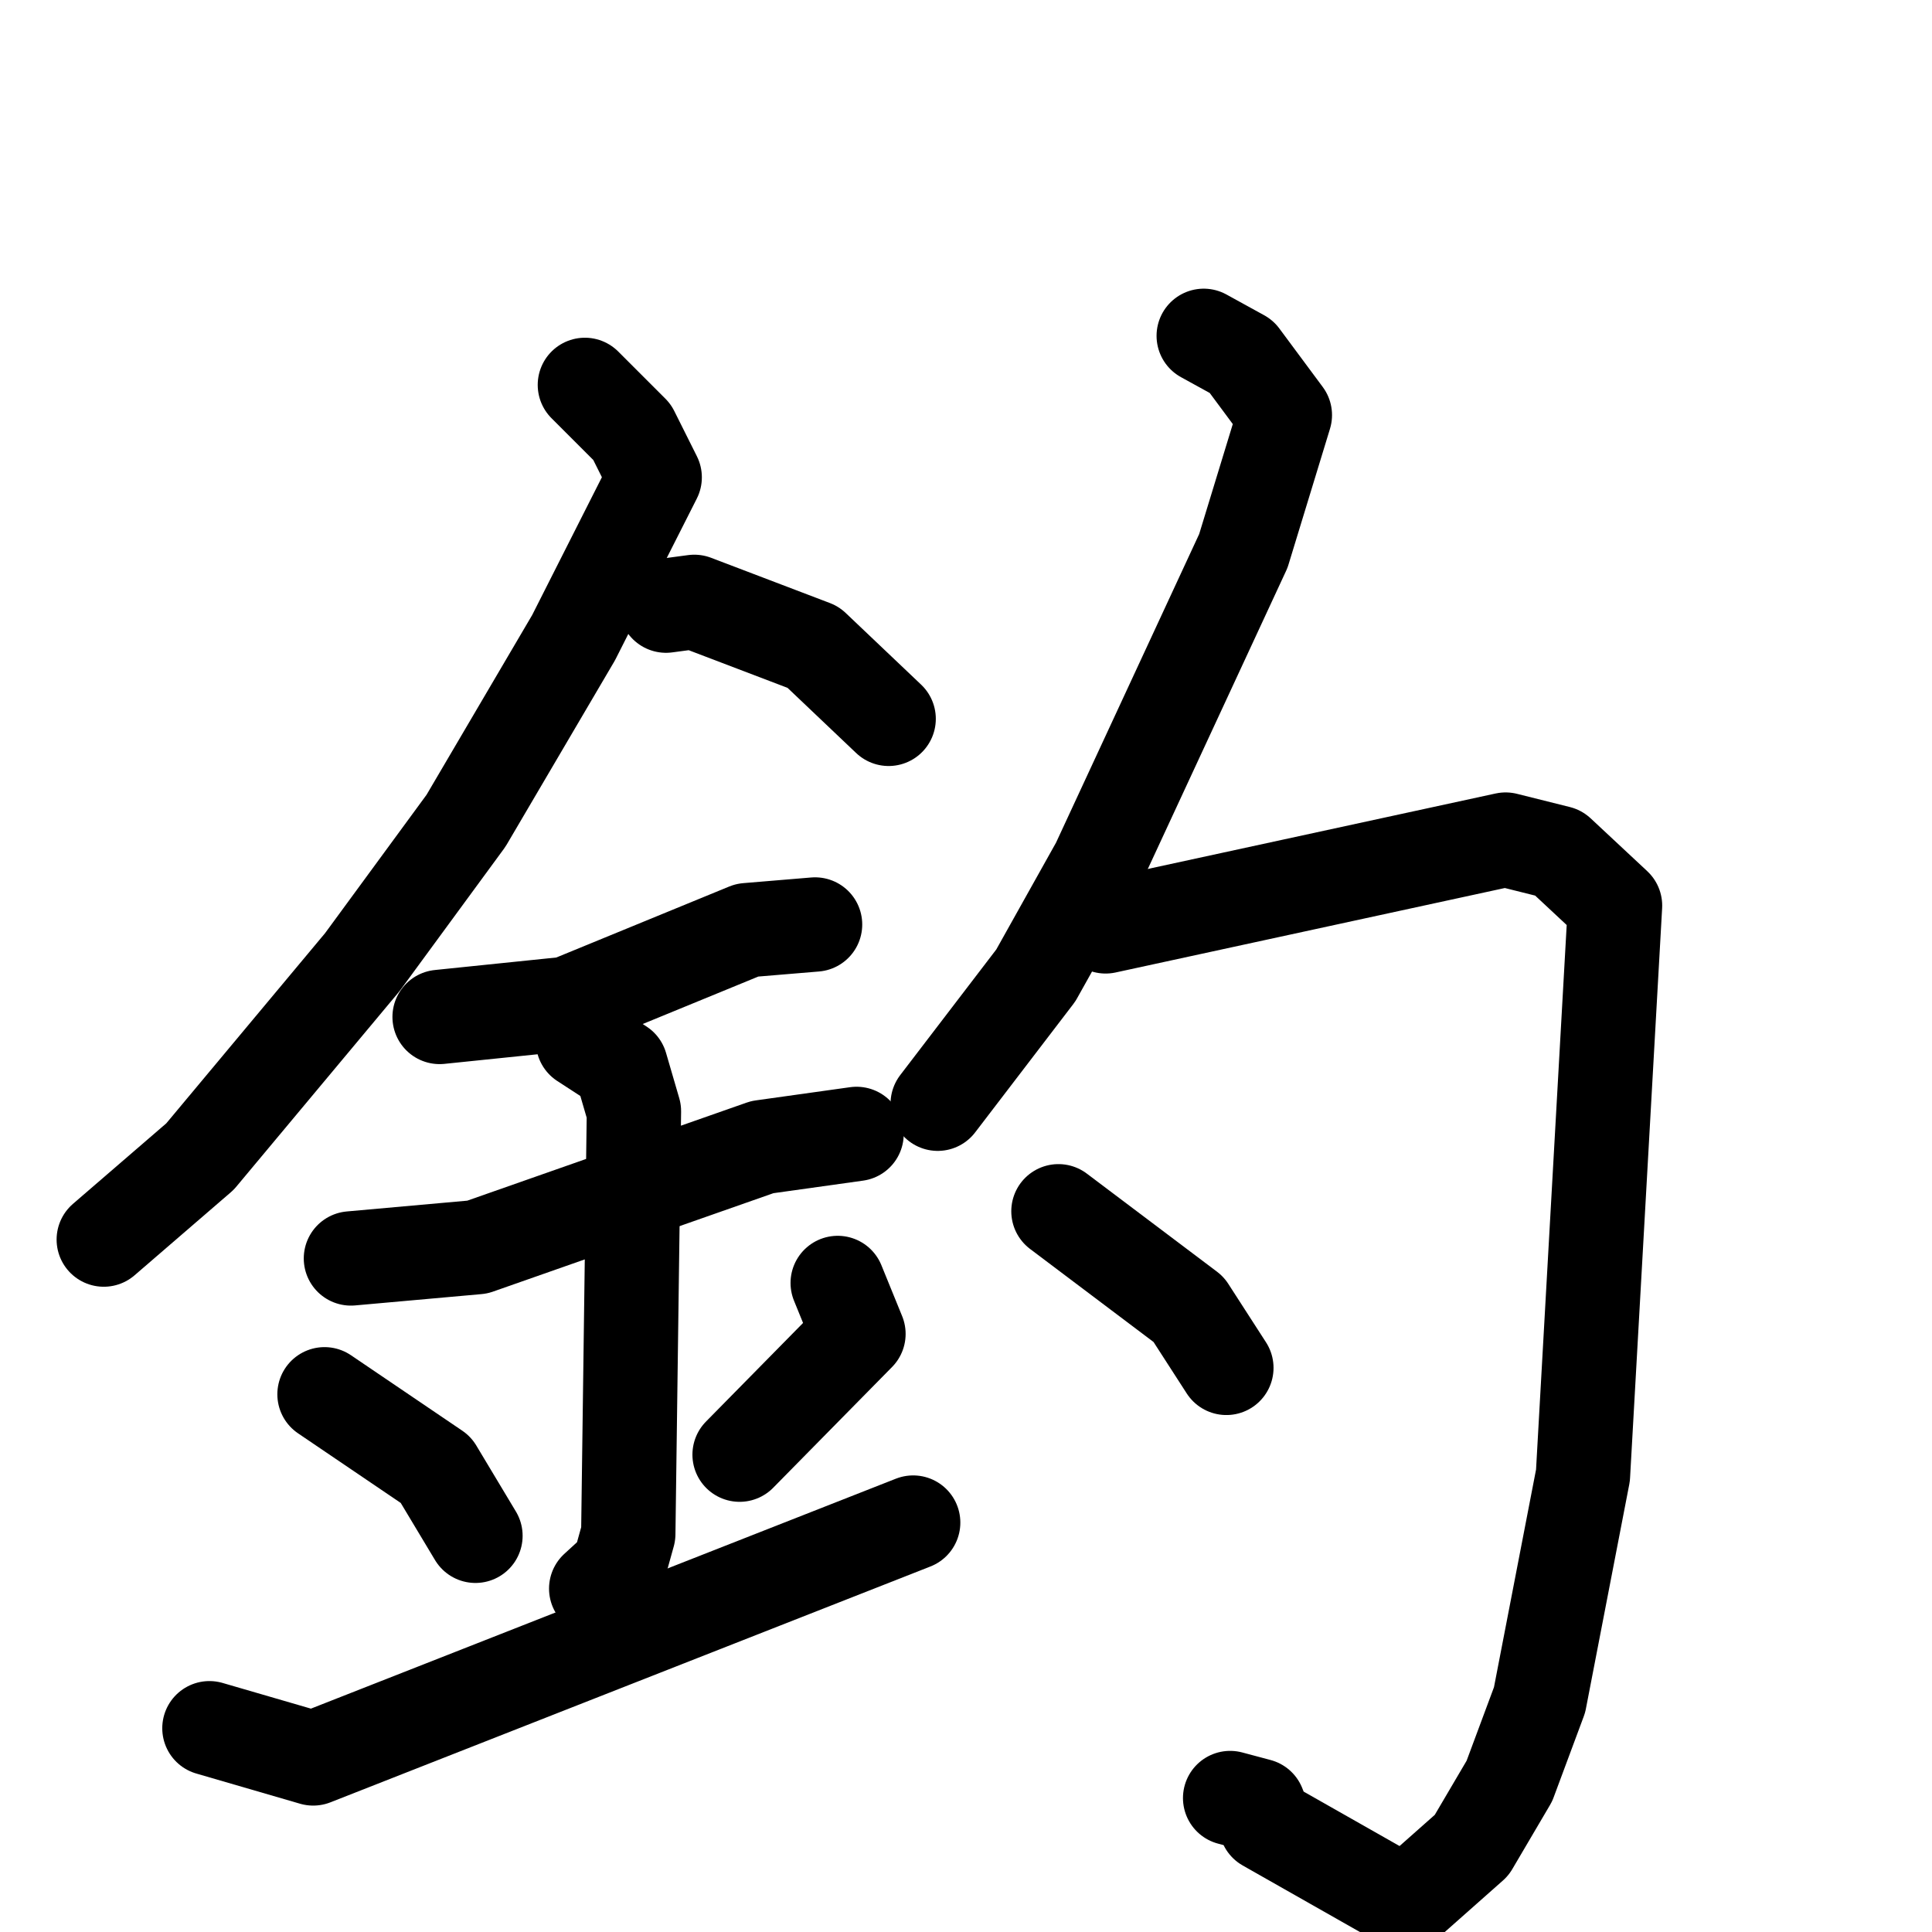 <svg xmlns="http://www.w3.org/2000/svg" viewBox="0 0 1024 1024">
  <g style="fill:none;stroke:#000000;stroke-width:50;stroke-linecap:round;stroke-linejoin:round;" transform="scale(1, 1) translate(0, 0)">
    <path d="M 310.0,204.0 L 335.0,229.0 L 347.0,253.0 L 304.0,338.0 L 247.0,435.0 L 192.0,510.0 L 106.0,613.0 L 55.0,657.0"/>
    <path d="M 353.0,321.0 L 368.0,319.0 L 431.0,343.0 L 471.0,381.0"/>
    <path d="M 233.0,539.0 L 301.0,532.0 L 396.0,493.0 L 432.0,490.0"/>
    <path d="M 186.0,667.0 L 253.0,661.0 L 404.0,608.0 L 454.0,601.0"/>
    <path d="M 309.0,552.0 L 329.0,565.0 L 336.0,589.0 L 333.0,813.0 L 328.0,831.0 L 316.0,842.0"/>
    <path d="M 172.0,739.0 L 231.0,779.0 L 252.0,814.0"/>
    <path d="M 444.0,680.0 L 455.0,707.0 L 392.0,771.0"/>
    <path d="M 111.0,916.0 L 166.0,932.0 L 484.0,807.0"/>
    <path d="M 638.0,178.0 L 658.0,189.0 L 681.0,220.0 L 659.0,292.0 L 582.0,458.0 L 549.0,517.0 L 497.0,585.0"/>
    <path d="M 586.0,491.0 L 798.0,445.0 L 826.0,452.0 L 856.0,480.0 L 839.0,782.0 L 816.0,901.0 L 800.0,944.0 L 780.0,978.0 L 745.0,1009.0 L 671.0,967.0 L 667.0,957.0 L 652.0,953.0"/>
    <path d="M 561.0,642.0 L 630.0,694.0 L 650.0,725.0"/>
  </g>
</svg>
